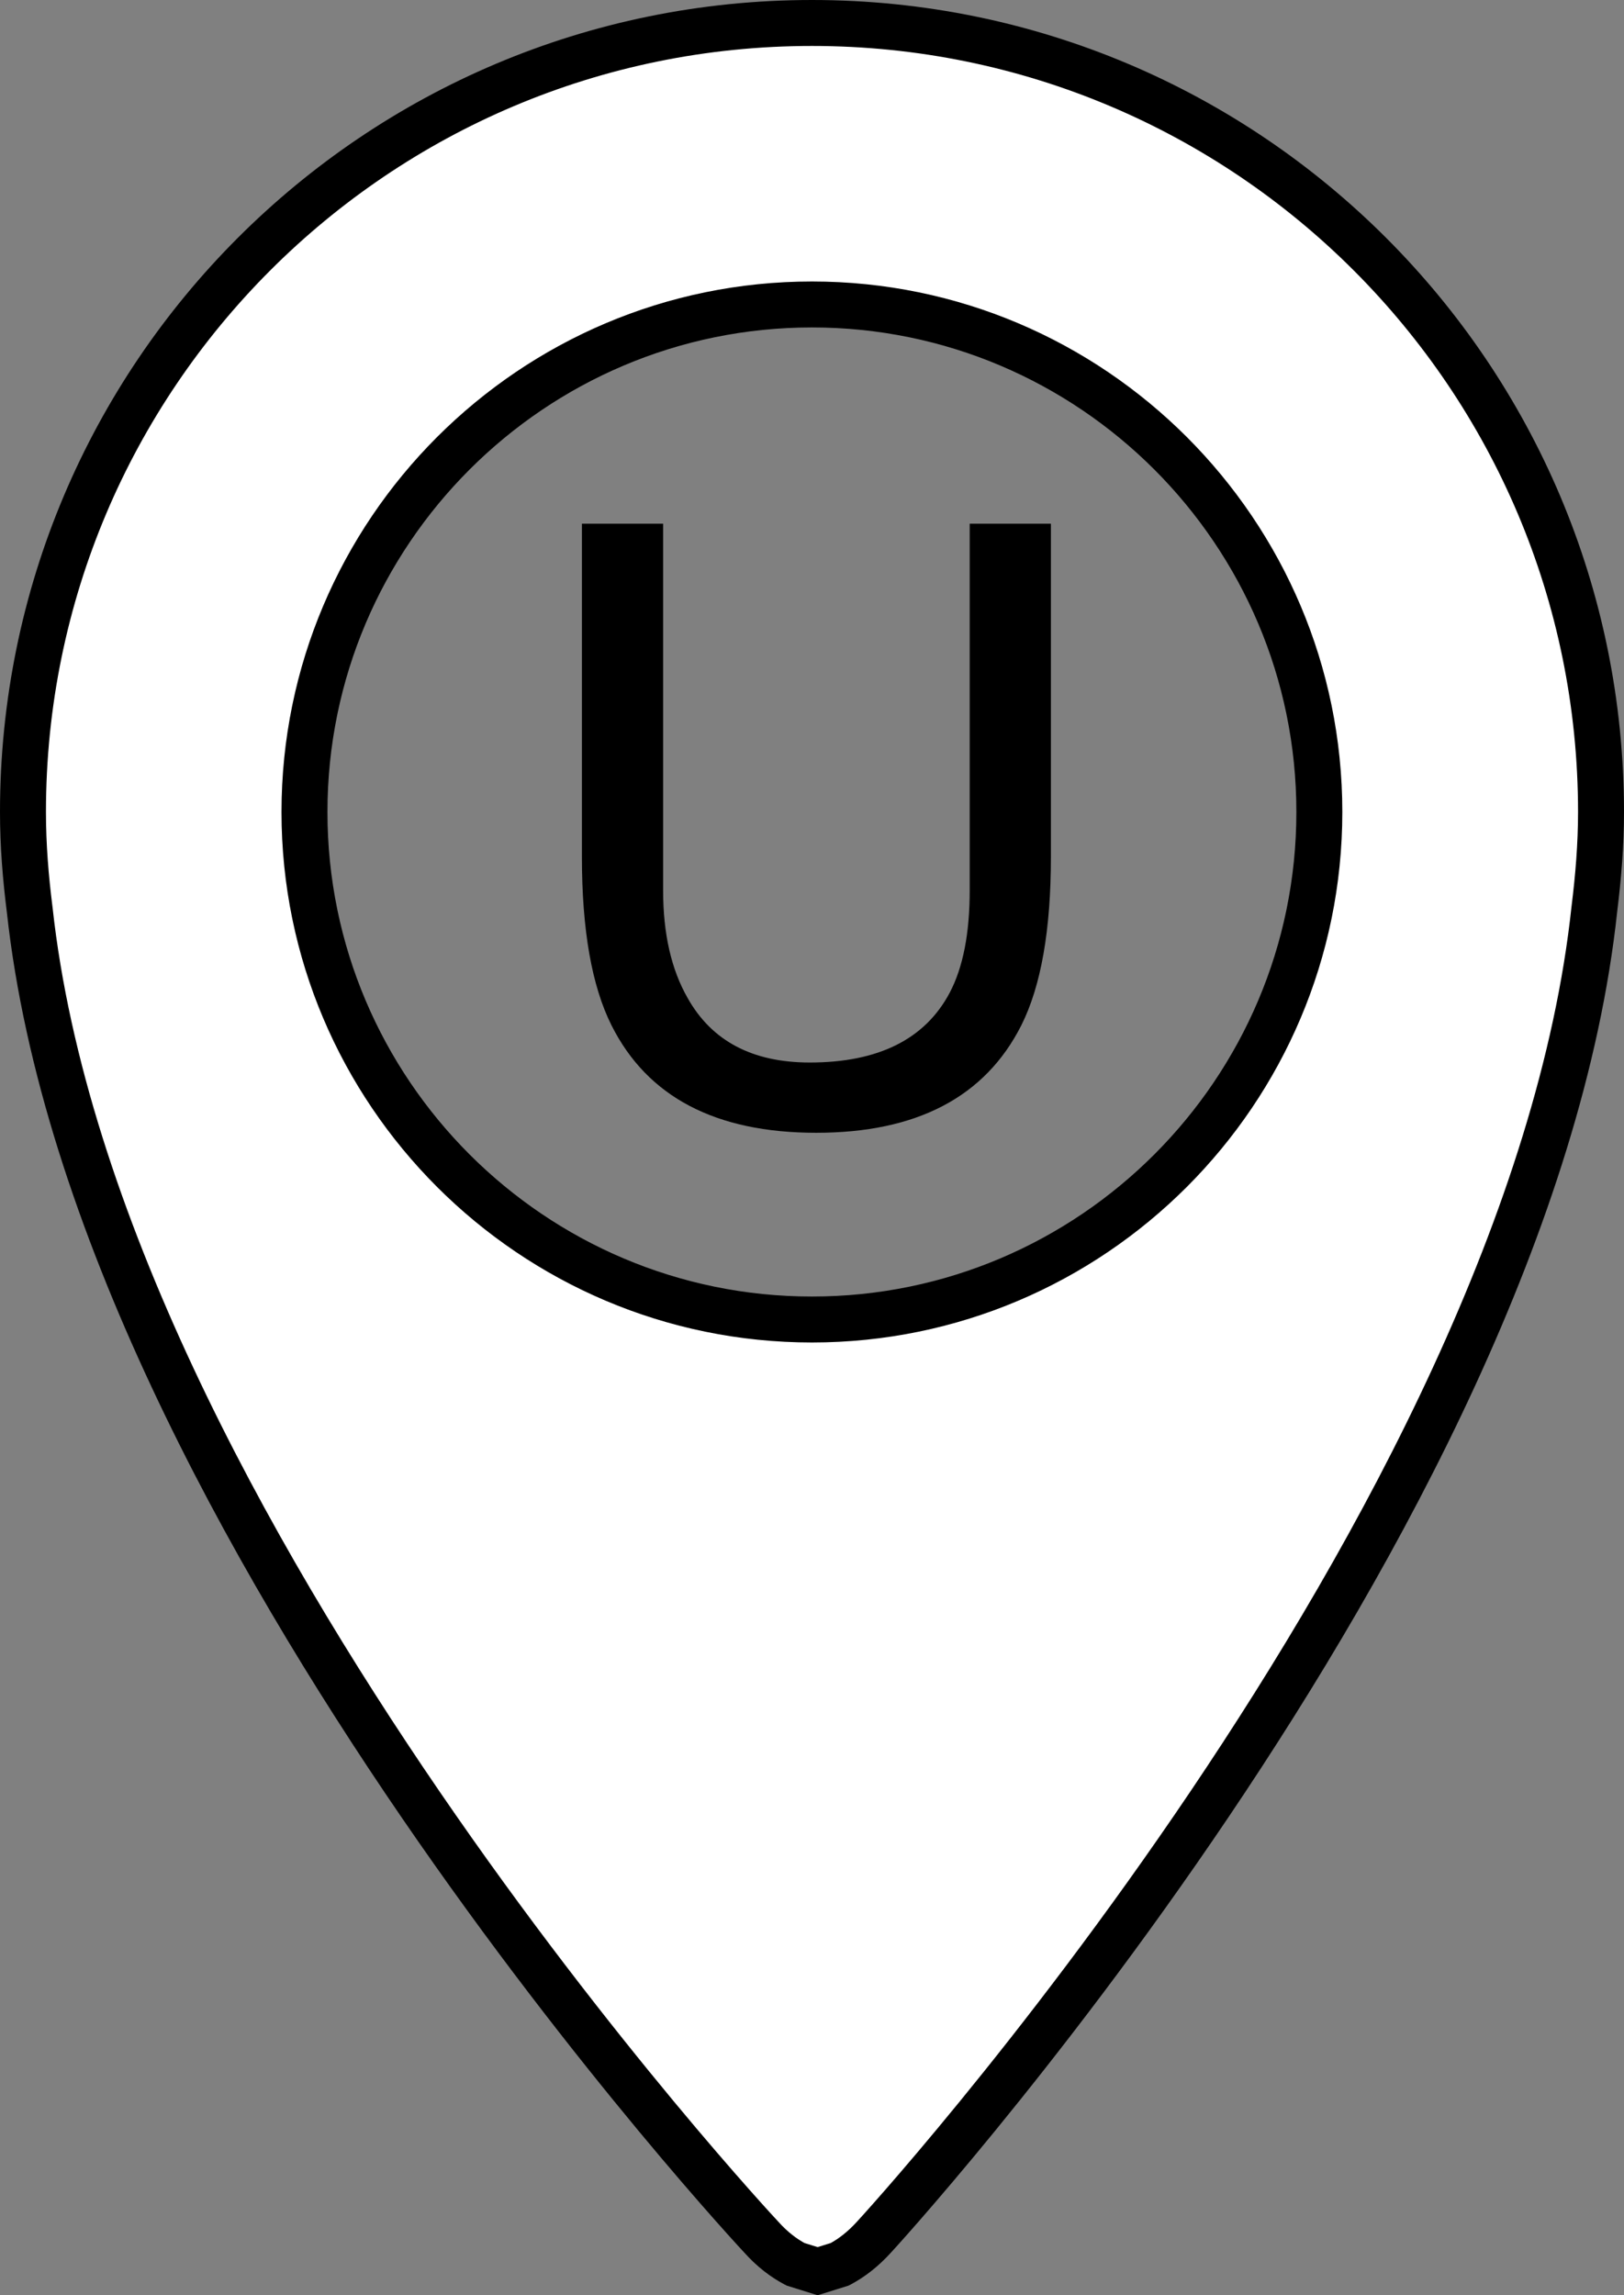 <?xml version="1.0" encoding="utf-8"?>
<!-- Generator: Adobe Illustrator 17.0.0, SVG Export Plug-In . SVG Version: 6.00 Build 0)  -->
<!DOCTYPE svg PUBLIC "-//W3C//DTD SVG 1.1//EN" "http://www.w3.org/Graphics/SVG/1.1/DTD/svg11.dtd">
<svg version="1.1" id="Layer_1" xmlns="http://www.w3.org/2000/svg" xmlns:xlink="http://www.w3.org/1999/xlink" x="0px" y="0px"
	 viewBox="0 0 35.337 49.944" enable-background="new 0 0 35.337 49.944" xml:space="preserve">
<rect x="0" y="0" width="35.337" height="49.944" fill="#808080" stroke="none"/>
<g>
	<path fill="#FFFFFF" stroke="#000000" stroke-miterlimit="10" d="M17.668,0.5C8.187,0.5,0.5,8.187,0.5,17.668
		c0,0.726,0.058,1.433,0.147,2.135c1.467,13.408,15.907,28.864,15.907,28.864c0.257,0.288,0.505,0.469,0.744,0.597l0.012,0.006
		l0.481,0.15l0.481-0.15l0.012-0.006c0.239-0.129,0.487-0.312,0.744-0.597c0,0,14.235-15.481,15.665-28.895
		c0.086-0.692,0.144-1.393,0.144-2.107C34.834,8.187,27.15,0.5,17.668,0.5z M17.668,28.712c-6.088,0-11.043-4.955-11.043-11.043
		S11.58,6.625,17.668,6.625s11.04,4.955,11.04,11.043S23.757,28.712,17.668,28.712z"/>
	<g>
		<path d="M14.429,11.396v7.98c0,0.938,0.177,1.717,0.532,2.338c0.525,0.938,1.411,1.406,2.658,1.406
			c1.494,0,2.51-0.507,3.047-1.521c0.29-0.551,0.434-1.292,0.434-2.224v-7.98h1.767v7.251c0,1.588-0.215,2.81-0.644,3.665
			c-0.788,1.559-2.276,2.338-4.463,2.338s-3.672-0.779-4.454-2.338c-0.429-0.855-0.644-2.077-0.644-3.665v-7.251H14.429z"/>
	</g>
</g>
</svg>
